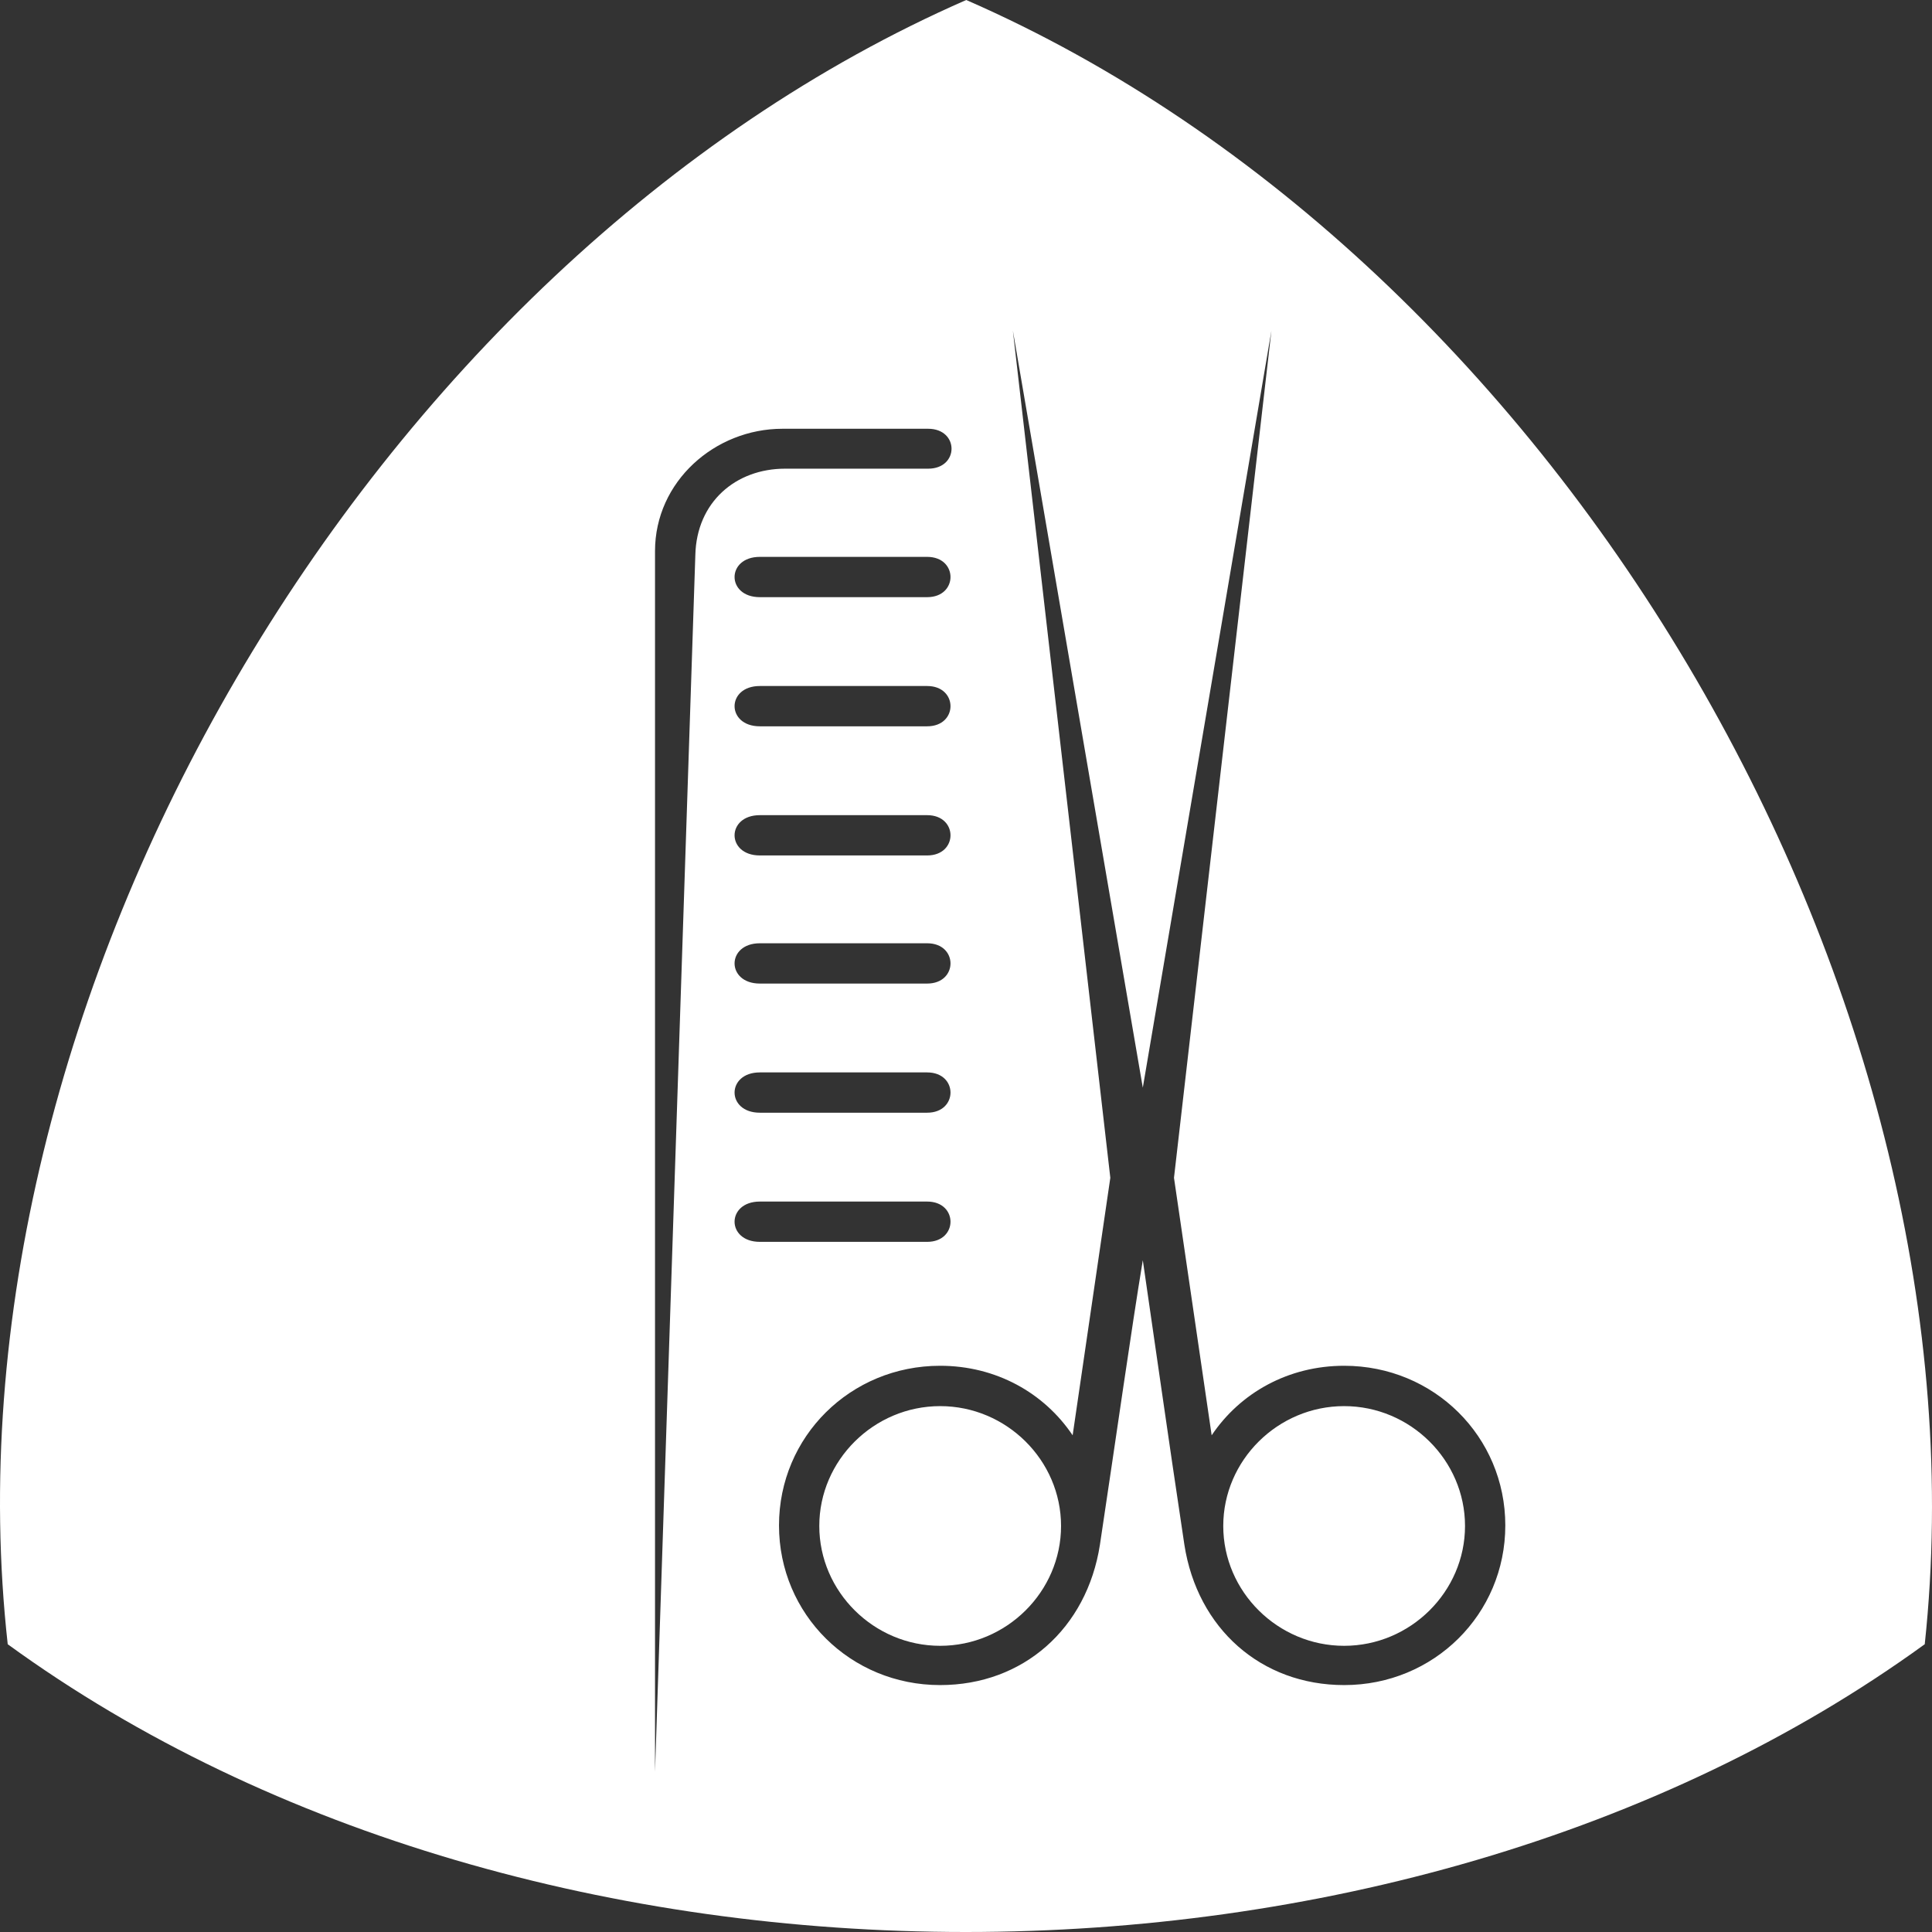 <?xml version="1.0" encoding="UTF-8"?>
<svg width="300px" height="300px" viewBox="0 0 300 300" version="1.1" xmlns="http://www.w3.org/2000/svg" xmlns:xlink="http://www.w3.org/1999/xlink">
    <rect x="0" y="0" width="300" height="300" fill="#333333" stroke="none"/>
    <title>Fill 1 Copy 7</title>
    <g id="Page-1" stroke="none" stroke-width="1" fill="none" fill-rule="evenodd">
        <path d="M1.199,255.315 C83.079,314.895 216.791,314.895 298.873,255.315 C309.562,155.349 243.009,40.587 150.036,0 C57.265,40.587 -9.894,155.349 1.199,255.315 Z M145.989,255.561 C156.283,255.561 164.759,247.157 164.759,236.952 C164.759,226.747 156.283,218.342 145.989,218.342 C135.696,218.342 127.219,226.747 127.219,236.952 C127.219,247.157 135.696,255.561 145.989,255.561 Z M117.991,192.834 C112.755,192.834 112.755,186.578 117.991,186.578 L143.969,186.578 C148.802,186.578 148.802,192.834 143.969,192.834 L117.991,192.834 Z M101.711,275.134 L101.711,85.573 C101.711,74.775 111.001,66.578 121.501,66.578 L144.119,66.578 C148.966,66.578 148.966,72.776 144.119,72.776 L121.905,72.776 C114.232,72.776 108.173,77.975 107.972,86.173 L101.711,275.134 Z M117.991,172.781 C112.755,172.781 112.755,166.524 117.991,166.524 L143.969,166.524 C148.802,166.524 148.802,172.781 143.969,172.781 L117.991,172.781 Z M208.717,255.561 C219.01,255.561 227.487,247.157 227.487,236.952 C227.487,226.747 219.01,218.342 208.717,218.342 C198.423,218.342 189.947,226.747 189.947,236.952 C189.947,247.157 198.423,255.561 208.717,255.561 Z M117.991,152.727 C112.755,152.727 112.755,146.471 117.991,146.471 L143.969,146.471 C148.802,146.471 148.802,152.727 143.969,152.727 L117.991,152.727 Z M117.991,132.834 C112.755,132.834 112.755,126.578 117.991,126.578 L143.969,126.578 C148.802,126.578 148.802,132.834 143.969,132.834 L117.991,132.834 Z M145.98,261.658 C132.059,261.658 120.963,250.662 120.963,236.867 C120.963,223.072 132.059,212.076 145.98,212.076 C154.655,212.076 162.121,216.275 166.559,222.872 L172.41,182.887 L157.278,51.337 L177.454,168.893 L197.427,51.337 L182.296,182.887 L188.147,222.872 C192.585,216.275 200.05,212.076 208.726,212.076 C222.647,212.076 233.743,223.072 233.743,236.867 C233.743,250.662 222.647,261.658 208.726,261.658 C195.813,261.658 185.927,252.861 183.91,239.866 C181.287,222.472 179.068,206.678 177.454,195.683 C175.638,206.678 173.418,222.472 170.796,239.866 C168.778,252.861 158.892,261.658 145.98,261.658 Z M117.991,112.781 C112.755,112.781 112.755,106.524 117.991,106.524 L143.969,106.524 C148.802,106.524 148.802,112.781 143.969,112.781 L117.991,112.781 Z M117.991,92.727 C112.755,92.727 112.755,86.471 117.991,86.471 L143.969,86.471 C148.802,86.471 148.802,92.727 143.969,92.727 L117.991,92.727 Z" id="Fill-1-Copy-7" fill="#FFFFFF"></path>
    </g>
</svg>